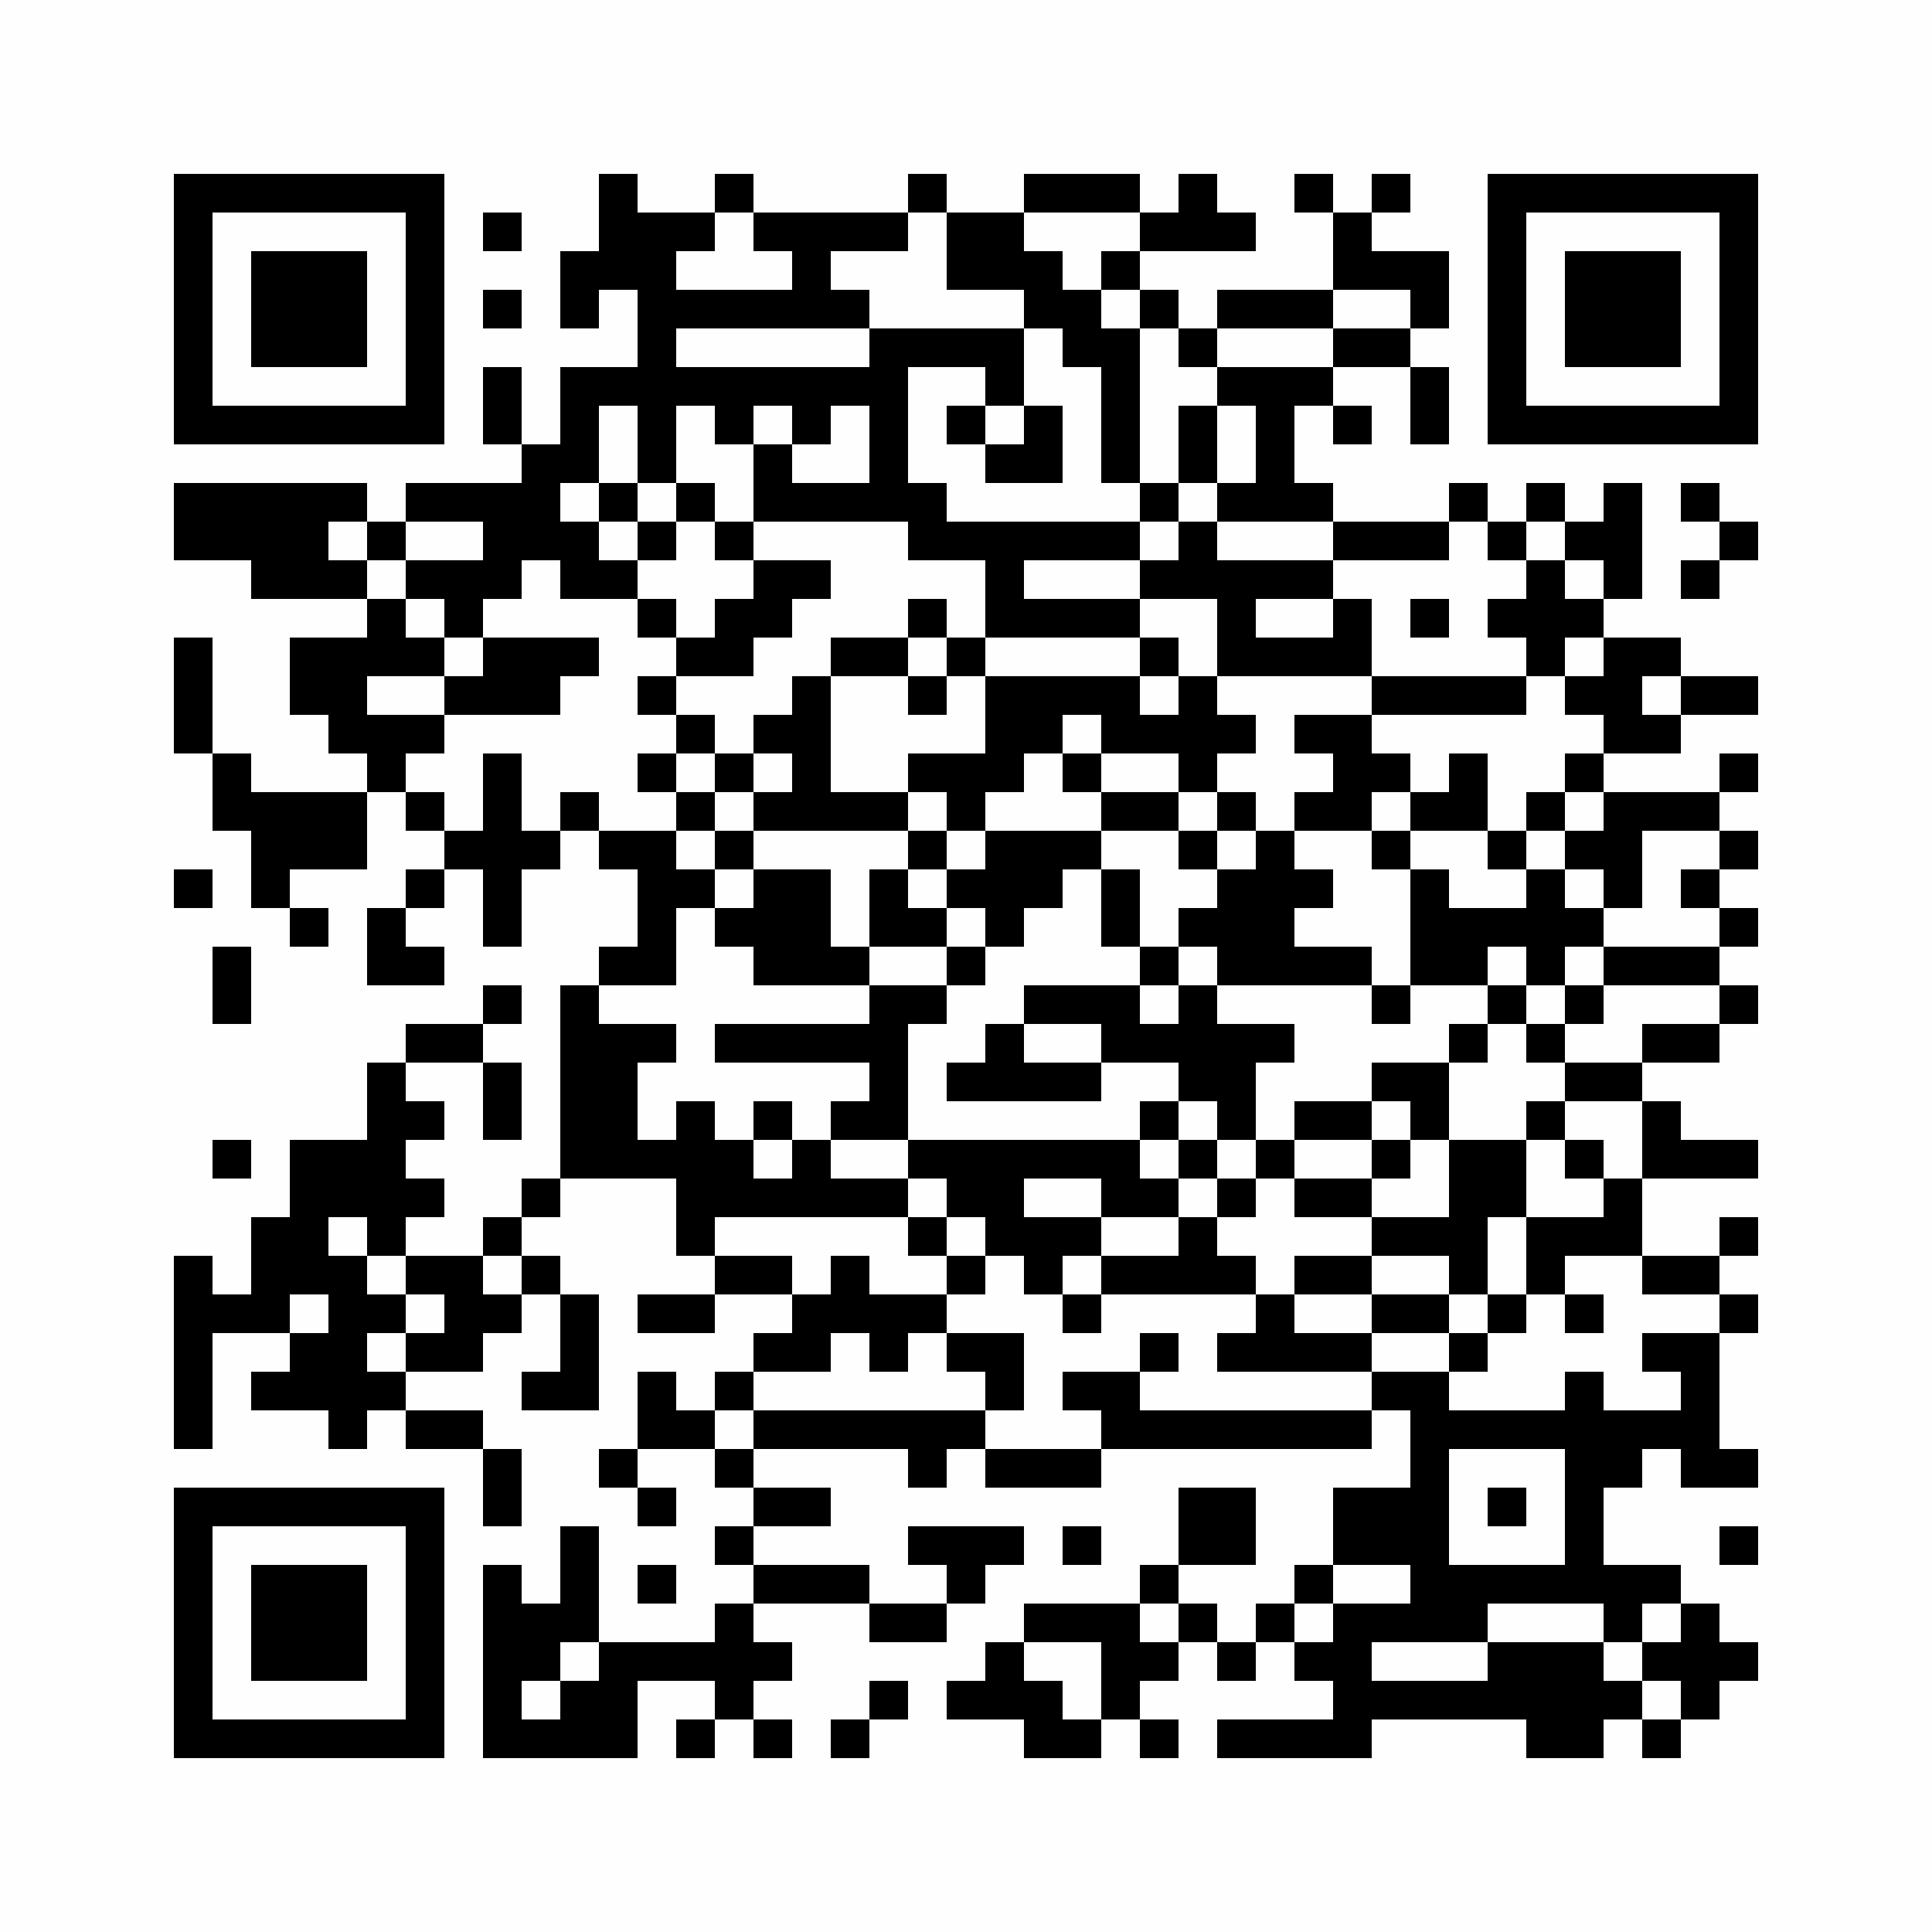 <?xml version="1.0" encoding="UTF-8"?>
<svg xmlns="http://www.w3.org/2000/svg" xmlns:xlink="http://www.w3.org/1999/xlink" version="1.1" width="200px" height="200px" viewBox="0 0 200 200"><defs><rect id="r0" width="4" height="4" fill="#000000"/></defs><rect x="0" y="0" width="200" height="200" fill="#fefefe"/><use x="18" y="18" xlink:href="#r0"/><use x="22" y="18" xlink:href="#r0"/><use x="26" y="18" xlink:href="#r0"/><use x="30" y="18" xlink:href="#r0"/><use x="34" y="18" xlink:href="#r0"/><use x="38" y="18" xlink:href="#r0"/><use x="42" y="18" xlink:href="#r0"/><use x="62" y="18" xlink:href="#r0"/><use x="74" y="18" xlink:href="#r0"/><use x="94" y="18" xlink:href="#r0"/><use x="106" y="18" xlink:href="#r0"/><use x="110" y="18" xlink:href="#r0"/><use x="114" y="18" xlink:href="#r0"/><use x="122" y="18" xlink:href="#r0"/><use x="134" y="18" xlink:href="#r0"/><use x="142" y="18" xlink:href="#r0"/><use x="154" y="18" xlink:href="#r0"/><use x="158" y="18" xlink:href="#r0"/><use x="162" y="18" xlink:href="#r0"/><use x="166" y="18" xlink:href="#r0"/><use x="170" y="18" xlink:href="#r0"/><use x="174" y="18" xlink:href="#r0"/><use x="178" y="18" xlink:href="#r0"/><use x="18" y="22" xlink:href="#r0"/><use x="42" y="22" xlink:href="#r0"/><use x="50" y="22" xlink:href="#r0"/><use x="62" y="22" xlink:href="#r0"/><use x="66" y="22" xlink:href="#r0"/><use x="70" y="22" xlink:href="#r0"/><use x="78" y="22" xlink:href="#r0"/><use x="82" y="22" xlink:href="#r0"/><use x="86" y="22" xlink:href="#r0"/><use x="90" y="22" xlink:href="#r0"/><use x="98" y="22" xlink:href="#r0"/><use x="102" y="22" xlink:href="#r0"/><use x="118" y="22" xlink:href="#r0"/><use x="122" y="22" xlink:href="#r0"/><use x="126" y="22" xlink:href="#r0"/><use x="138" y="22" xlink:href="#r0"/><use x="154" y="22" xlink:href="#r0"/><use x="178" y="22" xlink:href="#r0"/><use x="18" y="26" xlink:href="#r0"/><use x="26" y="26" xlink:href="#r0"/><use x="30" y="26" xlink:href="#r0"/><use x="34" y="26" xlink:href="#r0"/><use x="42" y="26" xlink:href="#r0"/><use x="58" y="26" xlink:href="#r0"/><use x="62" y="26" xlink:href="#r0"/><use x="66" y="26" xlink:href="#r0"/><use x="82" y="26" xlink:href="#r0"/><use x="98" y="26" xlink:href="#r0"/><use x="102" y="26" xlink:href="#r0"/><use x="106" y="26" xlink:href="#r0"/><use x="114" y="26" xlink:href="#r0"/><use x="138" y="26" xlink:href="#r0"/><use x="142" y="26" xlink:href="#r0"/><use x="146" y="26" xlink:href="#r0"/><use x="154" y="26" xlink:href="#r0"/><use x="162" y="26" xlink:href="#r0"/><use x="166" y="26" xlink:href="#r0"/><use x="170" y="26" xlink:href="#r0"/><use x="178" y="26" xlink:href="#r0"/><use x="18" y="30" xlink:href="#r0"/><use x="26" y="30" xlink:href="#r0"/><use x="30" y="30" xlink:href="#r0"/><use x="34" y="30" xlink:href="#r0"/><use x="42" y="30" xlink:href="#r0"/><use x="50" y="30" xlink:href="#r0"/><use x="58" y="30" xlink:href="#r0"/><use x="66" y="30" xlink:href="#r0"/><use x="70" y="30" xlink:href="#r0"/><use x="74" y="30" xlink:href="#r0"/><use x="78" y="30" xlink:href="#r0"/><use x="82" y="30" xlink:href="#r0"/><use x="86" y="30" xlink:href="#r0"/><use x="106" y="30" xlink:href="#r0"/><use x="110" y="30" xlink:href="#r0"/><use x="118" y="30" xlink:href="#r0"/><use x="126" y="30" xlink:href="#r0"/><use x="130" y="30" xlink:href="#r0"/><use x="134" y="30" xlink:href="#r0"/><use x="146" y="30" xlink:href="#r0"/><use x="154" y="30" xlink:href="#r0"/><use x="162" y="30" xlink:href="#r0"/><use x="166" y="30" xlink:href="#r0"/><use x="170" y="30" xlink:href="#r0"/><use x="178" y="30" xlink:href="#r0"/><use x="18" y="34" xlink:href="#r0"/><use x="26" y="34" xlink:href="#r0"/><use x="30" y="34" xlink:href="#r0"/><use x="34" y="34" xlink:href="#r0"/><use x="42" y="34" xlink:href="#r0"/><use x="66" y="34" xlink:href="#r0"/><use x="90" y="34" xlink:href="#r0"/><use x="94" y="34" xlink:href="#r0"/><use x="98" y="34" xlink:href="#r0"/><use x="102" y="34" xlink:href="#r0"/><use x="110" y="34" xlink:href="#r0"/><use x="114" y="34" xlink:href="#r0"/><use x="122" y="34" xlink:href="#r0"/><use x="138" y="34" xlink:href="#r0"/><use x="142" y="34" xlink:href="#r0"/><use x="154" y="34" xlink:href="#r0"/><use x="162" y="34" xlink:href="#r0"/><use x="166" y="34" xlink:href="#r0"/><use x="170" y="34" xlink:href="#r0"/><use x="178" y="34" xlink:href="#r0"/><use x="18" y="38" xlink:href="#r0"/><use x="42" y="38" xlink:href="#r0"/><use x="50" y="38" xlink:href="#r0"/><use x="58" y="38" xlink:href="#r0"/><use x="62" y="38" xlink:href="#r0"/><use x="66" y="38" xlink:href="#r0"/><use x="70" y="38" xlink:href="#r0"/><use x="74" y="38" xlink:href="#r0"/><use x="78" y="38" xlink:href="#r0"/><use x="82" y="38" xlink:href="#r0"/><use x="86" y="38" xlink:href="#r0"/><use x="90" y="38" xlink:href="#r0"/><use x="102" y="38" xlink:href="#r0"/><use x="114" y="38" xlink:href="#r0"/><use x="126" y="38" xlink:href="#r0"/><use x="130" y="38" xlink:href="#r0"/><use x="134" y="38" xlink:href="#r0"/><use x="146" y="38" xlink:href="#r0"/><use x="154" y="38" xlink:href="#r0"/><use x="178" y="38" xlink:href="#r0"/><use x="18" y="42" xlink:href="#r0"/><use x="22" y="42" xlink:href="#r0"/><use x="26" y="42" xlink:href="#r0"/><use x="30" y="42" xlink:href="#r0"/><use x="34" y="42" xlink:href="#r0"/><use x="38" y="42" xlink:href="#r0"/><use x="42" y="42" xlink:href="#r0"/><use x="50" y="42" xlink:href="#r0"/><use x="58" y="42" xlink:href="#r0"/><use x="66" y="42" xlink:href="#r0"/><use x="74" y="42" xlink:href="#r0"/><use x="82" y="42" xlink:href="#r0"/><use x="90" y="42" xlink:href="#r0"/><use x="98" y="42" xlink:href="#r0"/><use x="106" y="42" xlink:href="#r0"/><use x="114" y="42" xlink:href="#r0"/><use x="122" y="42" xlink:href="#r0"/><use x="130" y="42" xlink:href="#r0"/><use x="138" y="42" xlink:href="#r0"/><use x="146" y="42" xlink:href="#r0"/><use x="154" y="42" xlink:href="#r0"/><use x="158" y="42" xlink:href="#r0"/><use x="162" y="42" xlink:href="#r0"/><use x="166" y="42" xlink:href="#r0"/><use x="170" y="42" xlink:href="#r0"/><use x="174" y="42" xlink:href="#r0"/><use x="178" y="42" xlink:href="#r0"/><use x="54" y="46" xlink:href="#r0"/><use x="58" y="46" xlink:href="#r0"/><use x="66" y="46" xlink:href="#r0"/><use x="78" y="46" xlink:href="#r0"/><use x="90" y="46" xlink:href="#r0"/><use x="102" y="46" xlink:href="#r0"/><use x="106" y="46" xlink:href="#r0"/><use x="114" y="46" xlink:href="#r0"/><use x="122" y="46" xlink:href="#r0"/><use x="130" y="46" xlink:href="#r0"/><use x="18" y="50" xlink:href="#r0"/><use x="22" y="50" xlink:href="#r0"/><use x="26" y="50" xlink:href="#r0"/><use x="30" y="50" xlink:href="#r0"/><use x="34" y="50" xlink:href="#r0"/><use x="42" y="50" xlink:href="#r0"/><use x="46" y="50" xlink:href="#r0"/><use x="50" y="50" xlink:href="#r0"/><use x="54" y="50" xlink:href="#r0"/><use x="62" y="50" xlink:href="#r0"/><use x="70" y="50" xlink:href="#r0"/><use x="78" y="50" xlink:href="#r0"/><use x="82" y="50" xlink:href="#r0"/><use x="86" y="50" xlink:href="#r0"/><use x="90" y="50" xlink:href="#r0"/><use x="94" y="50" xlink:href="#r0"/><use x="118" y="50" xlink:href="#r0"/><use x="126" y="50" xlink:href="#r0"/><use x="130" y="50" xlink:href="#r0"/><use x="134" y="50" xlink:href="#r0"/><use x="150" y="50" xlink:href="#r0"/><use x="158" y="50" xlink:href="#r0"/><use x="166" y="50" xlink:href="#r0"/><use x="174" y="50" xlink:href="#r0"/><use x="18" y="54" xlink:href="#r0"/><use x="22" y="54" xlink:href="#r0"/><use x="26" y="54" xlink:href="#r0"/><use x="30" y="54" xlink:href="#r0"/><use x="38" y="54" xlink:href="#r0"/><use x="50" y="54" xlink:href="#r0"/><use x="54" y="54" xlink:href="#r0"/><use x="58" y="54" xlink:href="#r0"/><use x="66" y="54" xlink:href="#r0"/><use x="74" y="54" xlink:href="#r0"/><use x="94" y="54" xlink:href="#r0"/><use x="98" y="54" xlink:href="#r0"/><use x="102" y="54" xlink:href="#r0"/><use x="106" y="54" xlink:href="#r0"/><use x="110" y="54" xlink:href="#r0"/><use x="114" y="54" xlink:href="#r0"/><use x="122" y="54" xlink:href="#r0"/><use x="138" y="54" xlink:href="#r0"/><use x="142" y="54" xlink:href="#r0"/><use x="146" y="54" xlink:href="#r0"/><use x="154" y="54" xlink:href="#r0"/><use x="162" y="54" xlink:href="#r0"/><use x="166" y="54" xlink:href="#r0"/><use x="178" y="54" xlink:href="#r0"/><use x="26" y="58" xlink:href="#r0"/><use x="30" y="58" xlink:href="#r0"/><use x="34" y="58" xlink:href="#r0"/><use x="42" y="58" xlink:href="#r0"/><use x="46" y="58" xlink:href="#r0"/><use x="50" y="58" xlink:href="#r0"/><use x="58" y="58" xlink:href="#r0"/><use x="62" y="58" xlink:href="#r0"/><use x="78" y="58" xlink:href="#r0"/><use x="82" y="58" xlink:href="#r0"/><use x="102" y="58" xlink:href="#r0"/><use x="118" y="58" xlink:href="#r0"/><use x="122" y="58" xlink:href="#r0"/><use x="126" y="58" xlink:href="#r0"/><use x="130" y="58" xlink:href="#r0"/><use x="134" y="58" xlink:href="#r0"/><use x="158" y="58" xlink:href="#r0"/><use x="166" y="58" xlink:href="#r0"/><use x="174" y="58" xlink:href="#r0"/><use x="38" y="62" xlink:href="#r0"/><use x="46" y="62" xlink:href="#r0"/><use x="66" y="62" xlink:href="#r0"/><use x="74" y="62" xlink:href="#r0"/><use x="78" y="62" xlink:href="#r0"/><use x="94" y="62" xlink:href="#r0"/><use x="102" y="62" xlink:href="#r0"/><use x="106" y="62" xlink:href="#r0"/><use x="110" y="62" xlink:href="#r0"/><use x="114" y="62" xlink:href="#r0"/><use x="126" y="62" xlink:href="#r0"/><use x="138" y="62" xlink:href="#r0"/><use x="146" y="62" xlink:href="#r0"/><use x="154" y="62" xlink:href="#r0"/><use x="158" y="62" xlink:href="#r0"/><use x="162" y="62" xlink:href="#r0"/><use x="18" y="66" xlink:href="#r0"/><use x="30" y="66" xlink:href="#r0"/><use x="34" y="66" xlink:href="#r0"/><use x="38" y="66" xlink:href="#r0"/><use x="42" y="66" xlink:href="#r0"/><use x="50" y="66" xlink:href="#r0"/><use x="54" y="66" xlink:href="#r0"/><use x="58" y="66" xlink:href="#r0"/><use x="70" y="66" xlink:href="#r0"/><use x="74" y="66" xlink:href="#r0"/><use x="86" y="66" xlink:href="#r0"/><use x="90" y="66" xlink:href="#r0"/><use x="98" y="66" xlink:href="#r0"/><use x="118" y="66" xlink:href="#r0"/><use x="126" y="66" xlink:href="#r0"/><use x="130" y="66" xlink:href="#r0"/><use x="134" y="66" xlink:href="#r0"/><use x="138" y="66" xlink:href="#r0"/><use x="158" y="66" xlink:href="#r0"/><use x="166" y="66" xlink:href="#r0"/><use x="170" y="66" xlink:href="#r0"/><use x="18" y="70" xlink:href="#r0"/><use x="30" y="70" xlink:href="#r0"/><use x="34" y="70" xlink:href="#r0"/><use x="46" y="70" xlink:href="#r0"/><use x="50" y="70" xlink:href="#r0"/><use x="54" y="70" xlink:href="#r0"/><use x="66" y="70" xlink:href="#r0"/><use x="82" y="70" xlink:href="#r0"/><use x="94" y="70" xlink:href="#r0"/><use x="102" y="70" xlink:href="#r0"/><use x="106" y="70" xlink:href="#r0"/><use x="110" y="70" xlink:href="#r0"/><use x="114" y="70" xlink:href="#r0"/><use x="122" y="70" xlink:href="#r0"/><use x="142" y="70" xlink:href="#r0"/><use x="146" y="70" xlink:href="#r0"/><use x="150" y="70" xlink:href="#r0"/><use x="154" y="70" xlink:href="#r0"/><use x="162" y="70" xlink:href="#r0"/><use x="166" y="70" xlink:href="#r0"/><use x="174" y="70" xlink:href="#r0"/><use x="178" y="70" xlink:href="#r0"/><use x="18" y="74" xlink:href="#r0"/><use x="34" y="74" xlink:href="#r0"/><use x="38" y="74" xlink:href="#r0"/><use x="42" y="74" xlink:href="#r0"/><use x="70" y="74" xlink:href="#r0"/><use x="78" y="74" xlink:href="#r0"/><use x="82" y="74" xlink:href="#r0"/><use x="102" y="74" xlink:href="#r0"/><use x="106" y="74" xlink:href="#r0"/><use x="114" y="74" xlink:href="#r0"/><use x="118" y="74" xlink:href="#r0"/><use x="122" y="74" xlink:href="#r0"/><use x="126" y="74" xlink:href="#r0"/><use x="134" y="74" xlink:href="#r0"/><use x="138" y="74" xlink:href="#r0"/><use x="166" y="74" xlink:href="#r0"/><use x="170" y="74" xlink:href="#r0"/><use x="22" y="78" xlink:href="#r0"/><use x="38" y="78" xlink:href="#r0"/><use x="50" y="78" xlink:href="#r0"/><use x="66" y="78" xlink:href="#r0"/><use x="74" y="78" xlink:href="#r0"/><use x="82" y="78" xlink:href="#r0"/><use x="94" y="78" xlink:href="#r0"/><use x="98" y="78" xlink:href="#r0"/><use x="102" y="78" xlink:href="#r0"/><use x="110" y="78" xlink:href="#r0"/><use x="122" y="78" xlink:href="#r0"/><use x="138" y="78" xlink:href="#r0"/><use x="142" y="78" xlink:href="#r0"/><use x="150" y="78" xlink:href="#r0"/><use x="162" y="78" xlink:href="#r0"/><use x="178" y="78" xlink:href="#r0"/><use x="22" y="82" xlink:href="#r0"/><use x="26" y="82" xlink:href="#r0"/><use x="30" y="82" xlink:href="#r0"/><use x="34" y="82" xlink:href="#r0"/><use x="42" y="82" xlink:href="#r0"/><use x="50" y="82" xlink:href="#r0"/><use x="58" y="82" xlink:href="#r0"/><use x="70" y="82" xlink:href="#r0"/><use x="78" y="82" xlink:href="#r0"/><use x="82" y="82" xlink:href="#r0"/><use x="86" y="82" xlink:href="#r0"/><use x="90" y="82" xlink:href="#r0"/><use x="98" y="82" xlink:href="#r0"/><use x="114" y="82" xlink:href="#r0"/><use x="118" y="82" xlink:href="#r0"/><use x="126" y="82" xlink:href="#r0"/><use x="134" y="82" xlink:href="#r0"/><use x="138" y="82" xlink:href="#r0"/><use x="146" y="82" xlink:href="#r0"/><use x="150" y="82" xlink:href="#r0"/><use x="158" y="82" xlink:href="#r0"/><use x="166" y="82" xlink:href="#r0"/><use x="170" y="82" xlink:href="#r0"/><use x="174" y="82" xlink:href="#r0"/><use x="26" y="86" xlink:href="#r0"/><use x="30" y="86" xlink:href="#r0"/><use x="34" y="86" xlink:href="#r0"/><use x="46" y="86" xlink:href="#r0"/><use x="50" y="86" xlink:href="#r0"/><use x="54" y="86" xlink:href="#r0"/><use x="62" y="86" xlink:href="#r0"/><use x="66" y="86" xlink:href="#r0"/><use x="74" y="86" xlink:href="#r0"/><use x="94" y="86" xlink:href="#r0"/><use x="102" y="86" xlink:href="#r0"/><use x="106" y="86" xlink:href="#r0"/><use x="110" y="86" xlink:href="#r0"/><use x="122" y="86" xlink:href="#r0"/><use x="130" y="86" xlink:href="#r0"/><use x="142" y="86" xlink:href="#r0"/><use x="154" y="86" xlink:href="#r0"/><use x="162" y="86" xlink:href="#r0"/><use x="166" y="86" xlink:href="#r0"/><use x="178" y="86" xlink:href="#r0"/><use x="18" y="90" xlink:href="#r0"/><use x="26" y="90" xlink:href="#r0"/><use x="42" y="90" xlink:href="#r0"/><use x="50" y="90" xlink:href="#r0"/><use x="66" y="90" xlink:href="#r0"/><use x="70" y="90" xlink:href="#r0"/><use x="78" y="90" xlink:href="#r0"/><use x="82" y="90" xlink:href="#r0"/><use x="90" y="90" xlink:href="#r0"/><use x="98" y="90" xlink:href="#r0"/><use x="102" y="90" xlink:href="#r0"/><use x="106" y="90" xlink:href="#r0"/><use x="114" y="90" xlink:href="#r0"/><use x="126" y="90" xlink:href="#r0"/><use x="130" y="90" xlink:href="#r0"/><use x="134" y="90" xlink:href="#r0"/><use x="146" y="90" xlink:href="#r0"/><use x="158" y="90" xlink:href="#r0"/><use x="166" y="90" xlink:href="#r0"/><use x="174" y="90" xlink:href="#r0"/><use x="30" y="94" xlink:href="#r0"/><use x="38" y="94" xlink:href="#r0"/><use x="50" y="94" xlink:href="#r0"/><use x="66" y="94" xlink:href="#r0"/><use x="74" y="94" xlink:href="#r0"/><use x="78" y="94" xlink:href="#r0"/><use x="82" y="94" xlink:href="#r0"/><use x="90" y="94" xlink:href="#r0"/><use x="94" y="94" xlink:href="#r0"/><use x="102" y="94" xlink:href="#r0"/><use x="114" y="94" xlink:href="#r0"/><use x="122" y="94" xlink:href="#r0"/><use x="126" y="94" xlink:href="#r0"/><use x="130" y="94" xlink:href="#r0"/><use x="146" y="94" xlink:href="#r0"/><use x="150" y="94" xlink:href="#r0"/><use x="154" y="94" xlink:href="#r0"/><use x="158" y="94" xlink:href="#r0"/><use x="162" y="94" xlink:href="#r0"/><use x="178" y="94" xlink:href="#r0"/><use x="22" y="98" xlink:href="#r0"/><use x="38" y="98" xlink:href="#r0"/><use x="42" y="98" xlink:href="#r0"/><use x="62" y="98" xlink:href="#r0"/><use x="66" y="98" xlink:href="#r0"/><use x="78" y="98" xlink:href="#r0"/><use x="82" y="98" xlink:href="#r0"/><use x="86" y="98" xlink:href="#r0"/><use x="98" y="98" xlink:href="#r0"/><use x="118" y="98" xlink:href="#r0"/><use x="126" y="98" xlink:href="#r0"/><use x="130" y="98" xlink:href="#r0"/><use x="134" y="98" xlink:href="#r0"/><use x="138" y="98" xlink:href="#r0"/><use x="146" y="98" xlink:href="#r0"/><use x="150" y="98" xlink:href="#r0"/><use x="158" y="98" xlink:href="#r0"/><use x="166" y="98" xlink:href="#r0"/><use x="170" y="98" xlink:href="#r0"/><use x="174" y="98" xlink:href="#r0"/><use x="22" y="102" xlink:href="#r0"/><use x="50" y="102" xlink:href="#r0"/><use x="58" y="102" xlink:href="#r0"/><use x="90" y="102" xlink:href="#r0"/><use x="94" y="102" xlink:href="#r0"/><use x="106" y="102" xlink:href="#r0"/><use x="110" y="102" xlink:href="#r0"/><use x="114" y="102" xlink:href="#r0"/><use x="122" y="102" xlink:href="#r0"/><use x="142" y="102" xlink:href="#r0"/><use x="154" y="102" xlink:href="#r0"/><use x="162" y="102" xlink:href="#r0"/><use x="178" y="102" xlink:href="#r0"/><use x="42" y="106" xlink:href="#r0"/><use x="46" y="106" xlink:href="#r0"/><use x="58" y="106" xlink:href="#r0"/><use x="62" y="106" xlink:href="#r0"/><use x="66" y="106" xlink:href="#r0"/><use x="74" y="106" xlink:href="#r0"/><use x="78" y="106" xlink:href="#r0"/><use x="82" y="106" xlink:href="#r0"/><use x="86" y="106" xlink:href="#r0"/><use x="90" y="106" xlink:href="#r0"/><use x="102" y="106" xlink:href="#r0"/><use x="114" y="106" xlink:href="#r0"/><use x="118" y="106" xlink:href="#r0"/><use x="122" y="106" xlink:href="#r0"/><use x="126" y="106" xlink:href="#r0"/><use x="130" y="106" xlink:href="#r0"/><use x="150" y="106" xlink:href="#r0"/><use x="158" y="106" xlink:href="#r0"/><use x="170" y="106" xlink:href="#r0"/><use x="174" y="106" xlink:href="#r0"/><use x="38" y="110" xlink:href="#r0"/><use x="50" y="110" xlink:href="#r0"/><use x="58" y="110" xlink:href="#r0"/><use x="62" y="110" xlink:href="#r0"/><use x="90" y="110" xlink:href="#r0"/><use x="98" y="110" xlink:href="#r0"/><use x="102" y="110" xlink:href="#r0"/><use x="106" y="110" xlink:href="#r0"/><use x="110" y="110" xlink:href="#r0"/><use x="122" y="110" xlink:href="#r0"/><use x="126" y="110" xlink:href="#r0"/><use x="142" y="110" xlink:href="#r0"/><use x="146" y="110" xlink:href="#r0"/><use x="162" y="110" xlink:href="#r0"/><use x="166" y="110" xlink:href="#r0"/><use x="38" y="114" xlink:href="#r0"/><use x="42" y="114" xlink:href="#r0"/><use x="50" y="114" xlink:href="#r0"/><use x="58" y="114" xlink:href="#r0"/><use x="62" y="114" xlink:href="#r0"/><use x="70" y="114" xlink:href="#r0"/><use x="78" y="114" xlink:href="#r0"/><use x="86" y="114" xlink:href="#r0"/><use x="90" y="114" xlink:href="#r0"/><use x="118" y="114" xlink:href="#r0"/><use x="126" y="114" xlink:href="#r0"/><use x="134" y="114" xlink:href="#r0"/><use x="138" y="114" xlink:href="#r0"/><use x="146" y="114" xlink:href="#r0"/><use x="158" y="114" xlink:href="#r0"/><use x="170" y="114" xlink:href="#r0"/><use x="22" y="118" xlink:href="#r0"/><use x="30" y="118" xlink:href="#r0"/><use x="34" y="118" xlink:href="#r0"/><use x="38" y="118" xlink:href="#r0"/><use x="58" y="118" xlink:href="#r0"/><use x="62" y="118" xlink:href="#r0"/><use x="66" y="118" xlink:href="#r0"/><use x="70" y="118" xlink:href="#r0"/><use x="74" y="118" xlink:href="#r0"/><use x="82" y="118" xlink:href="#r0"/><use x="94" y="118" xlink:href="#r0"/><use x="98" y="118" xlink:href="#r0"/><use x="102" y="118" xlink:href="#r0"/><use x="106" y="118" xlink:href="#r0"/><use x="110" y="118" xlink:href="#r0"/><use x="114" y="118" xlink:href="#r0"/><use x="122" y="118" xlink:href="#r0"/><use x="130" y="118" xlink:href="#r0"/><use x="142" y="118" xlink:href="#r0"/><use x="150" y="118" xlink:href="#r0"/><use x="154" y="118" xlink:href="#r0"/><use x="162" y="118" xlink:href="#r0"/><use x="170" y="118" xlink:href="#r0"/><use x="174" y="118" xlink:href="#r0"/><use x="178" y="118" xlink:href="#r0"/><use x="30" y="122" xlink:href="#r0"/><use x="34" y="122" xlink:href="#r0"/><use x="38" y="122" xlink:href="#r0"/><use x="42" y="122" xlink:href="#r0"/><use x="54" y="122" xlink:href="#r0"/><use x="70" y="122" xlink:href="#r0"/><use x="74" y="122" xlink:href="#r0"/><use x="78" y="122" xlink:href="#r0"/><use x="82" y="122" xlink:href="#r0"/><use x="86" y="122" xlink:href="#r0"/><use x="90" y="122" xlink:href="#r0"/><use x="98" y="122" xlink:href="#r0"/><use x="102" y="122" xlink:href="#r0"/><use x="114" y="122" xlink:href="#r0"/><use x="118" y="122" xlink:href="#r0"/><use x="126" y="122" xlink:href="#r0"/><use x="134" y="122" xlink:href="#r0"/><use x="138" y="122" xlink:href="#r0"/><use x="150" y="122" xlink:href="#r0"/><use x="154" y="122" xlink:href="#r0"/><use x="166" y="122" xlink:href="#r0"/><use x="26" y="126" xlink:href="#r0"/><use x="30" y="126" xlink:href="#r0"/><use x="38" y="126" xlink:href="#r0"/><use x="50" y="126" xlink:href="#r0"/><use x="70" y="126" xlink:href="#r0"/><use x="94" y="126" xlink:href="#r0"/><use x="102" y="126" xlink:href="#r0"/><use x="106" y="126" xlink:href="#r0"/><use x="110" y="126" xlink:href="#r0"/><use x="122" y="126" xlink:href="#r0"/><use x="142" y="126" xlink:href="#r0"/><use x="146" y="126" xlink:href="#r0"/><use x="150" y="126" xlink:href="#r0"/><use x="158" y="126" xlink:href="#r0"/><use x="162" y="126" xlink:href="#r0"/><use x="166" y="126" xlink:href="#r0"/><use x="178" y="126" xlink:href="#r0"/><use x="18" y="130" xlink:href="#r0"/><use x="26" y="130" xlink:href="#r0"/><use x="30" y="130" xlink:href="#r0"/><use x="34" y="130" xlink:href="#r0"/><use x="42" y="130" xlink:href="#r0"/><use x="46" y="130" xlink:href="#r0"/><use x="54" y="130" xlink:href="#r0"/><use x="74" y="130" xlink:href="#r0"/><use x="78" y="130" xlink:href="#r0"/><use x="86" y="130" xlink:href="#r0"/><use x="98" y="130" xlink:href="#r0"/><use x="106" y="130" xlink:href="#r0"/><use x="114" y="130" xlink:href="#r0"/><use x="118" y="130" xlink:href="#r0"/><use x="122" y="130" xlink:href="#r0"/><use x="126" y="130" xlink:href="#r0"/><use x="134" y="130" xlink:href="#r0"/><use x="138" y="130" xlink:href="#r0"/><use x="150" y="130" xlink:href="#r0"/><use x="158" y="130" xlink:href="#r0"/><use x="170" y="130" xlink:href="#r0"/><use x="174" y="130" xlink:href="#r0"/><use x="18" y="134" xlink:href="#r0"/><use x="22" y="134" xlink:href="#r0"/><use x="26" y="134" xlink:href="#r0"/><use x="34" y="134" xlink:href="#r0"/><use x="38" y="134" xlink:href="#r0"/><use x="46" y="134" xlink:href="#r0"/><use x="50" y="134" xlink:href="#r0"/><use x="58" y="134" xlink:href="#r0"/><use x="66" y="134" xlink:href="#r0"/><use x="70" y="134" xlink:href="#r0"/><use x="82" y="134" xlink:href="#r0"/><use x="86" y="134" xlink:href="#r0"/><use x="90" y="134" xlink:href="#r0"/><use x="94" y="134" xlink:href="#r0"/><use x="110" y="134" xlink:href="#r0"/><use x="130" y="134" xlink:href="#r0"/><use x="142" y="134" xlink:href="#r0"/><use x="146" y="134" xlink:href="#r0"/><use x="154" y="134" xlink:href="#r0"/><use x="162" y="134" xlink:href="#r0"/><use x="178" y="134" xlink:href="#r0"/><use x="18" y="138" xlink:href="#r0"/><use x="30" y="138" xlink:href="#r0"/><use x="34" y="138" xlink:href="#r0"/><use x="42" y="138" xlink:href="#r0"/><use x="46" y="138" xlink:href="#r0"/><use x="58" y="138" xlink:href="#r0"/><use x="78" y="138" xlink:href="#r0"/><use x="82" y="138" xlink:href="#r0"/><use x="90" y="138" xlink:href="#r0"/><use x="98" y="138" xlink:href="#r0"/><use x="102" y="138" xlink:href="#r0"/><use x="118" y="138" xlink:href="#r0"/><use x="126" y="138" xlink:href="#r0"/><use x="130" y="138" xlink:href="#r0"/><use x="134" y="138" xlink:href="#r0"/><use x="138" y="138" xlink:href="#r0"/><use x="150" y="138" xlink:href="#r0"/><use x="170" y="138" xlink:href="#r0"/><use x="174" y="138" xlink:href="#r0"/><use x="18" y="142" xlink:href="#r0"/><use x="26" y="142" xlink:href="#r0"/><use x="30" y="142" xlink:href="#r0"/><use x="34" y="142" xlink:href="#r0"/><use x="38" y="142" xlink:href="#r0"/><use x="54" y="142" xlink:href="#r0"/><use x="58" y="142" xlink:href="#r0"/><use x="66" y="142" xlink:href="#r0"/><use x="74" y="142" xlink:href="#r0"/><use x="102" y="142" xlink:href="#r0"/><use x="110" y="142" xlink:href="#r0"/><use x="114" y="142" xlink:href="#r0"/><use x="142" y="142" xlink:href="#r0"/><use x="146" y="142" xlink:href="#r0"/><use x="162" y="142" xlink:href="#r0"/><use x="174" y="142" xlink:href="#r0"/><use x="18" y="146" xlink:href="#r0"/><use x="34" y="146" xlink:href="#r0"/><use x="42" y="146" xlink:href="#r0"/><use x="46" y="146" xlink:href="#r0"/><use x="66" y="146" xlink:href="#r0"/><use x="70" y="146" xlink:href="#r0"/><use x="78" y="146" xlink:href="#r0"/><use x="82" y="146" xlink:href="#r0"/><use x="86" y="146" xlink:href="#r0"/><use x="90" y="146" xlink:href="#r0"/><use x="94" y="146" xlink:href="#r0"/><use x="98" y="146" xlink:href="#r0"/><use x="114" y="146" xlink:href="#r0"/><use x="118" y="146" xlink:href="#r0"/><use x="122" y="146" xlink:href="#r0"/><use x="126" y="146" xlink:href="#r0"/><use x="130" y="146" xlink:href="#r0"/><use x="134" y="146" xlink:href="#r0"/><use x="138" y="146" xlink:href="#r0"/><use x="146" y="146" xlink:href="#r0"/><use x="150" y="146" xlink:href="#r0"/><use x="154" y="146" xlink:href="#r0"/><use x="158" y="146" xlink:href="#r0"/><use x="162" y="146" xlink:href="#r0"/><use x="166" y="146" xlink:href="#r0"/><use x="170" y="146" xlink:href="#r0"/><use x="174" y="146" xlink:href="#r0"/><use x="50" y="150" xlink:href="#r0"/><use x="62" y="150" xlink:href="#r0"/><use x="74" y="150" xlink:href="#r0"/><use x="94" y="150" xlink:href="#r0"/><use x="102" y="150" xlink:href="#r0"/><use x="106" y="150" xlink:href="#r0"/><use x="110" y="150" xlink:href="#r0"/><use x="146" y="150" xlink:href="#r0"/><use x="162" y="150" xlink:href="#r0"/><use x="166" y="150" xlink:href="#r0"/><use x="174" y="150" xlink:href="#r0"/><use x="178" y="150" xlink:href="#r0"/><use x="18" y="154" xlink:href="#r0"/><use x="22" y="154" xlink:href="#r0"/><use x="26" y="154" xlink:href="#r0"/><use x="30" y="154" xlink:href="#r0"/><use x="34" y="154" xlink:href="#r0"/><use x="38" y="154" xlink:href="#r0"/><use x="42" y="154" xlink:href="#r0"/><use x="50" y="154" xlink:href="#r0"/><use x="66" y="154" xlink:href="#r0"/><use x="78" y="154" xlink:href="#r0"/><use x="82" y="154" xlink:href="#r0"/><use x="122" y="154" xlink:href="#r0"/><use x="126" y="154" xlink:href="#r0"/><use x="138" y="154" xlink:href="#r0"/><use x="142" y="154" xlink:href="#r0"/><use x="146" y="154" xlink:href="#r0"/><use x="154" y="154" xlink:href="#r0"/><use x="162" y="154" xlink:href="#r0"/><use x="18" y="158" xlink:href="#r0"/><use x="42" y="158" xlink:href="#r0"/><use x="58" y="158" xlink:href="#r0"/><use x="74" y="158" xlink:href="#r0"/><use x="94" y="158" xlink:href="#r0"/><use x="98" y="158" xlink:href="#r0"/><use x="102" y="158" xlink:href="#r0"/><use x="110" y="158" xlink:href="#r0"/><use x="122" y="158" xlink:href="#r0"/><use x="126" y="158" xlink:href="#r0"/><use x="138" y="158" xlink:href="#r0"/><use x="142" y="158" xlink:href="#r0"/><use x="146" y="158" xlink:href="#r0"/><use x="162" y="158" xlink:href="#r0"/><use x="178" y="158" xlink:href="#r0"/><use x="18" y="162" xlink:href="#r0"/><use x="26" y="162" xlink:href="#r0"/><use x="30" y="162" xlink:href="#r0"/><use x="34" y="162" xlink:href="#r0"/><use x="42" y="162" xlink:href="#r0"/><use x="50" y="162" xlink:href="#r0"/><use x="58" y="162" xlink:href="#r0"/><use x="66" y="162" xlink:href="#r0"/><use x="78" y="162" xlink:href="#r0"/><use x="82" y="162" xlink:href="#r0"/><use x="86" y="162" xlink:href="#r0"/><use x="98" y="162" xlink:href="#r0"/><use x="118" y="162" xlink:href="#r0"/><use x="134" y="162" xlink:href="#r0"/><use x="146" y="162" xlink:href="#r0"/><use x="150" y="162" xlink:href="#r0"/><use x="154" y="162" xlink:href="#r0"/><use x="158" y="162" xlink:href="#r0"/><use x="162" y="162" xlink:href="#r0"/><use x="166" y="162" xlink:href="#r0"/><use x="170" y="162" xlink:href="#r0"/><use x="18" y="166" xlink:href="#r0"/><use x="26" y="166" xlink:href="#r0"/><use x="30" y="166" xlink:href="#r0"/><use x="34" y="166" xlink:href="#r0"/><use x="42" y="166" xlink:href="#r0"/><use x="50" y="166" xlink:href="#r0"/><use x="54" y="166" xlink:href="#r0"/><use x="58" y="166" xlink:href="#r0"/><use x="74" y="166" xlink:href="#r0"/><use x="90" y="166" xlink:href="#r0"/><use x="94" y="166" xlink:href="#r0"/><use x="106" y="166" xlink:href="#r0"/><use x="110" y="166" xlink:href="#r0"/><use x="114" y="166" xlink:href="#r0"/><use x="122" y="166" xlink:href="#r0"/><use x="130" y="166" xlink:href="#r0"/><use x="138" y="166" xlink:href="#r0"/><use x="142" y="166" xlink:href="#r0"/><use x="146" y="166" xlink:href="#r0"/><use x="150" y="166" xlink:href="#r0"/><use x="166" y="166" xlink:href="#r0"/><use x="174" y="166" xlink:href="#r0"/><use x="18" y="170" xlink:href="#r0"/><use x="26" y="170" xlink:href="#r0"/><use x="30" y="170" xlink:href="#r0"/><use x="34" y="170" xlink:href="#r0"/><use x="42" y="170" xlink:href="#r0"/><use x="50" y="170" xlink:href="#r0"/><use x="54" y="170" xlink:href="#r0"/><use x="62" y="170" xlink:href="#r0"/><use x="66" y="170" xlink:href="#r0"/><use x="70" y="170" xlink:href="#r0"/><use x="74" y="170" xlink:href="#r0"/><use x="78" y="170" xlink:href="#r0"/><use x="102" y="170" xlink:href="#r0"/><use x="114" y="170" xlink:href="#r0"/><use x="118" y="170" xlink:href="#r0"/><use x="126" y="170" xlink:href="#r0"/><use x="134" y="170" xlink:href="#r0"/><use x="138" y="170" xlink:href="#r0"/><use x="154" y="170" xlink:href="#r0"/><use x="158" y="170" xlink:href="#r0"/><use x="162" y="170" xlink:href="#r0"/><use x="170" y="170" xlink:href="#r0"/><use x="174" y="170" xlink:href="#r0"/><use x="178" y="170" xlink:href="#r0"/><use x="18" y="174" xlink:href="#r0"/><use x="42" y="174" xlink:href="#r0"/><use x="50" y="174" xlink:href="#r0"/><use x="58" y="174" xlink:href="#r0"/><use x="62" y="174" xlink:href="#r0"/><use x="74" y="174" xlink:href="#r0"/><use x="90" y="174" xlink:href="#r0"/><use x="98" y="174" xlink:href="#r0"/><use x="102" y="174" xlink:href="#r0"/><use x="106" y="174" xlink:href="#r0"/><use x="114" y="174" xlink:href="#r0"/><use x="138" y="174" xlink:href="#r0"/><use x="142" y="174" xlink:href="#r0"/><use x="146" y="174" xlink:href="#r0"/><use x="150" y="174" xlink:href="#r0"/><use x="154" y="174" xlink:href="#r0"/><use x="158" y="174" xlink:href="#r0"/><use x="162" y="174" xlink:href="#r0"/><use x="166" y="174" xlink:href="#r0"/><use x="174" y="174" xlink:href="#r0"/><use x="18" y="178" xlink:href="#r0"/><use x="22" y="178" xlink:href="#r0"/><use x="26" y="178" xlink:href="#r0"/><use x="30" y="178" xlink:href="#r0"/><use x="34" y="178" xlink:href="#r0"/><use x="38" y="178" xlink:href="#r0"/><use x="42" y="178" xlink:href="#r0"/><use x="50" y="178" xlink:href="#r0"/><use x="54" y="178" xlink:href="#r0"/><use x="58" y="178" xlink:href="#r0"/><use x="62" y="178" xlink:href="#r0"/><use x="70" y="178" xlink:href="#r0"/><use x="78" y="178" xlink:href="#r0"/><use x="86" y="178" xlink:href="#r0"/><use x="106" y="178" xlink:href="#r0"/><use x="110" y="178" xlink:href="#r0"/><use x="118" y="178" xlink:href="#r0"/><use x="126" y="178" xlink:href="#r0"/><use x="130" y="178" xlink:href="#r0"/><use x="134" y="178" xlink:href="#r0"/><use x="138" y="178" xlink:href="#r0"/><use x="158" y="178" xlink:href="#r0"/><use x="162" y="178" xlink:href="#r0"/><use x="170" y="178" xlink:href="#r0"/></svg>

